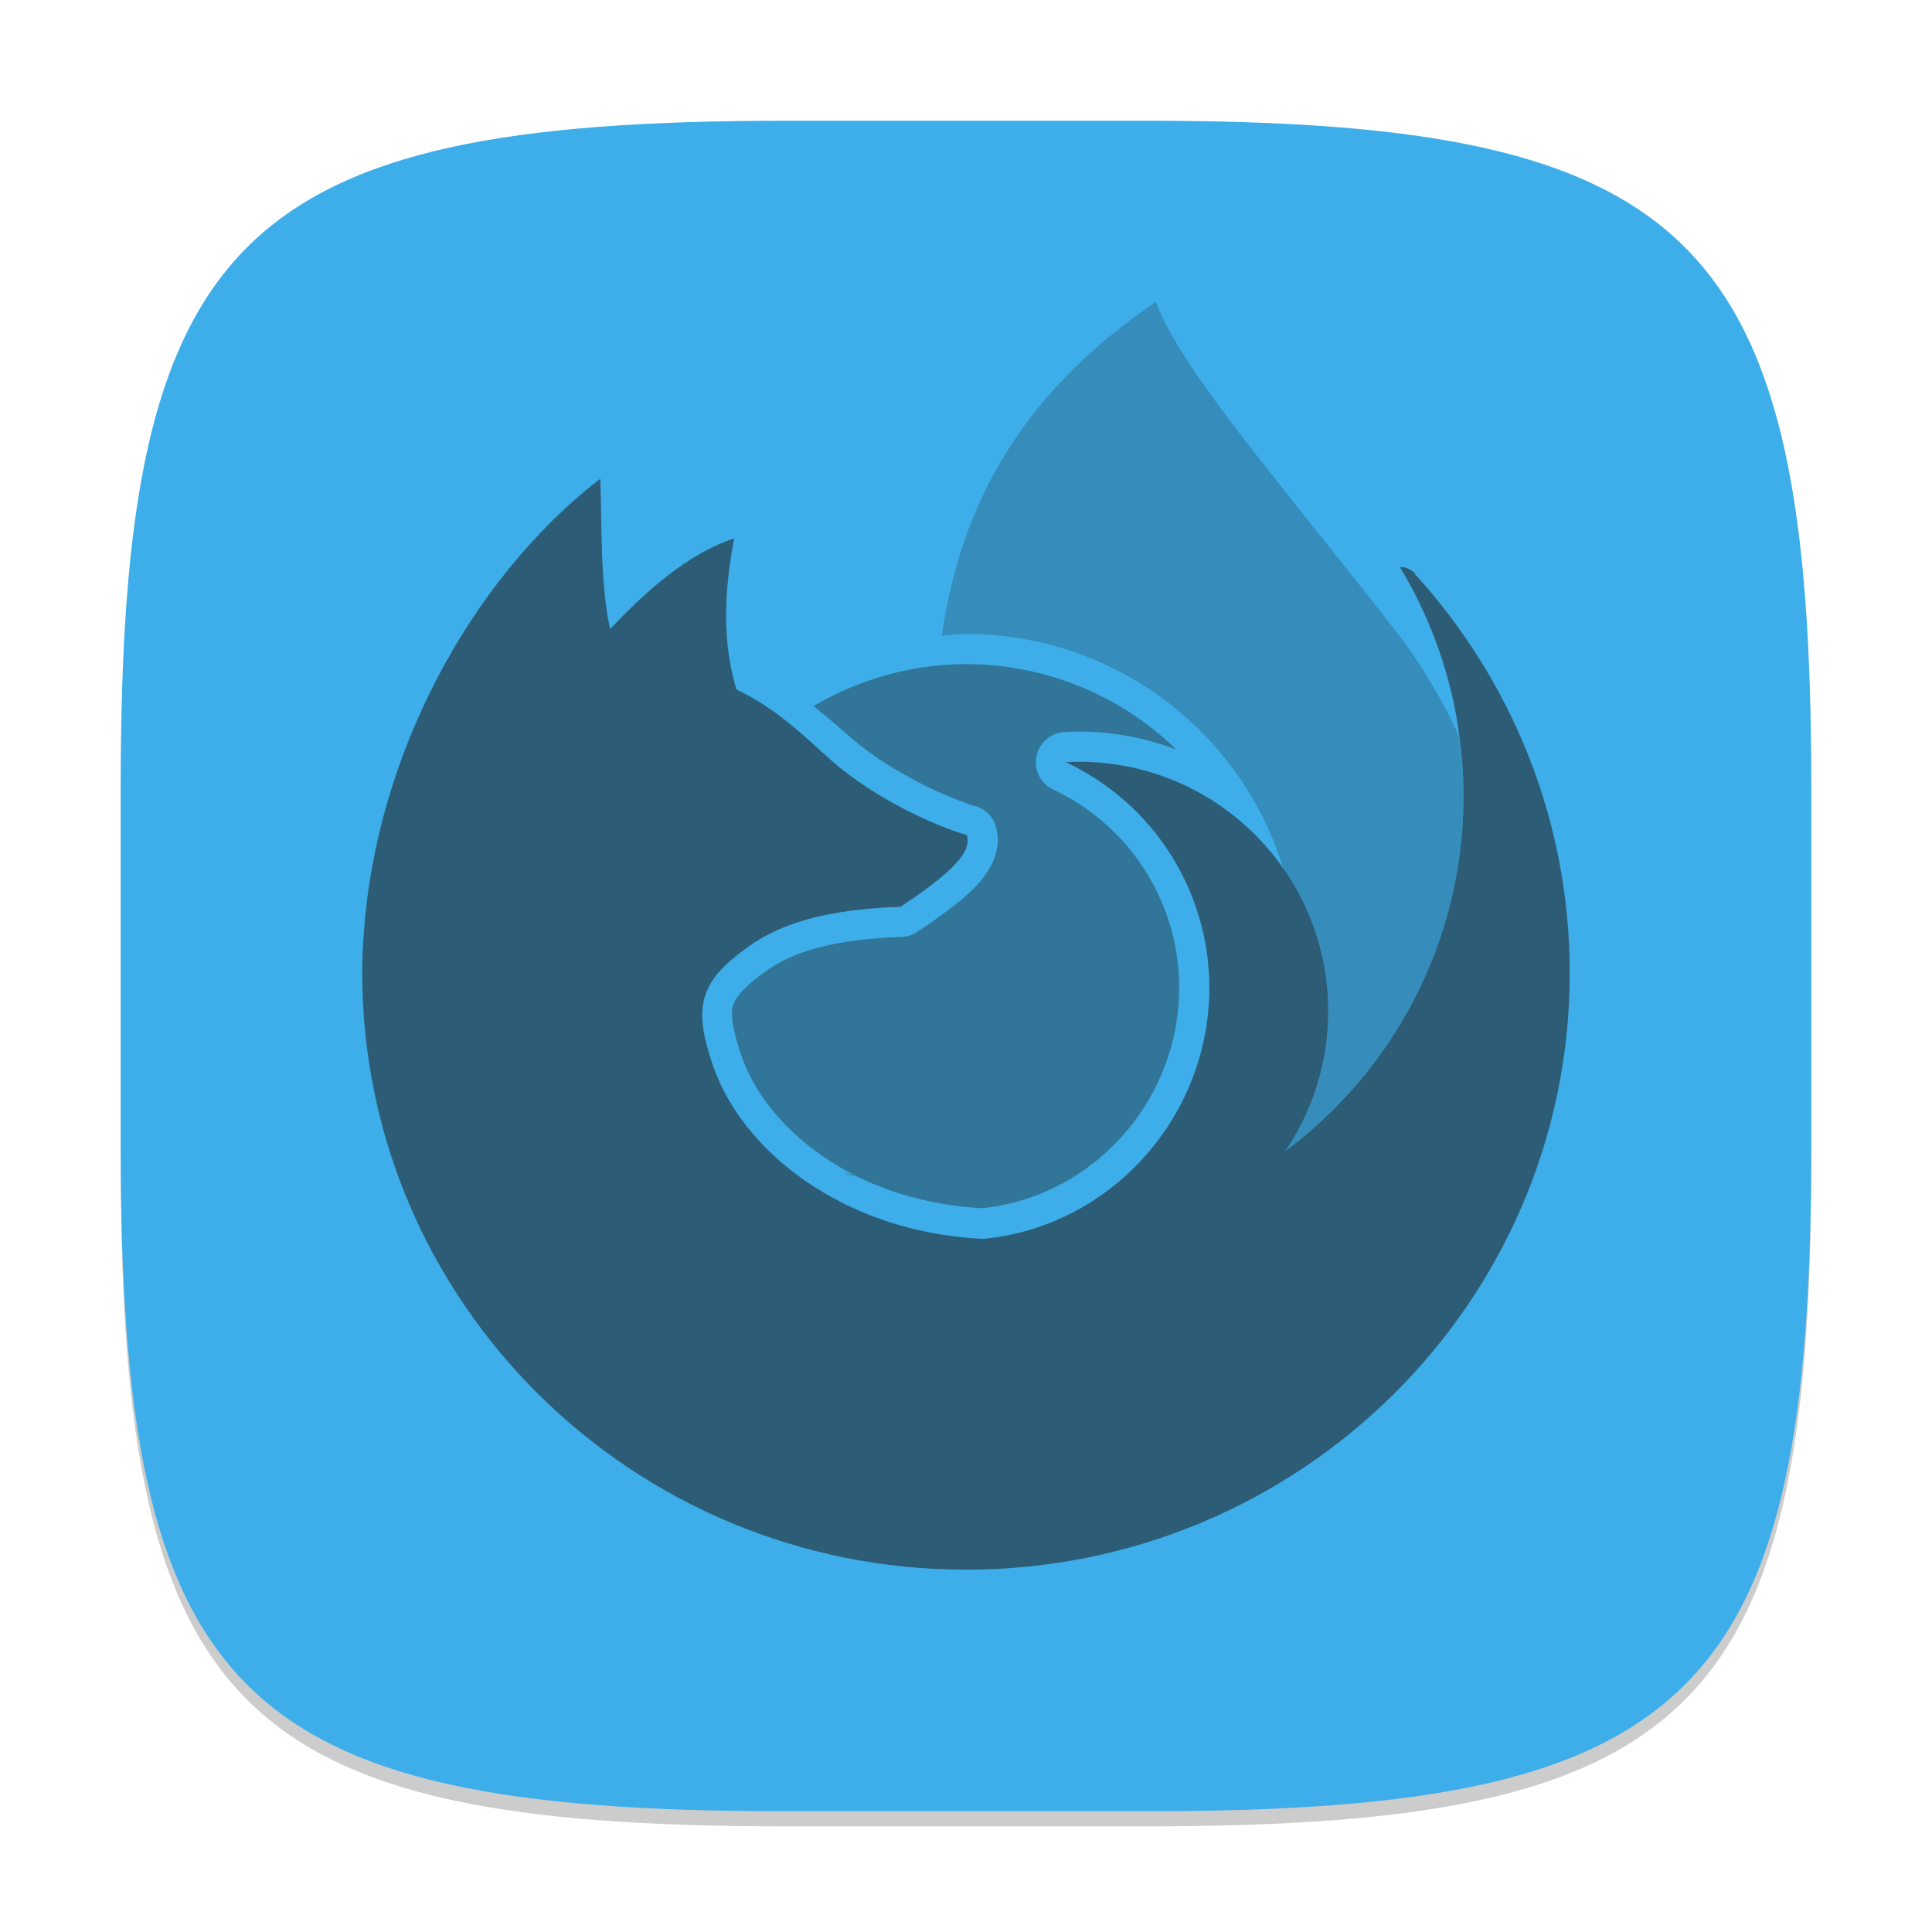 <?xml version="1.0" encoding="UTF-8" standalone="no"?>
<!-- Created with Inkscape (http://www.inkscape.org/) -->

<svg
   width="128"
   height="128"
   viewBox="0 0 128 128"
   version="1.1"
   id="svg5"
   inkscape:version="1.2.2 (1:1.2.2+202305151914+b0a8486541)"
   sodipodi:docname="firefox.svg"
   xmlns:inkscape="http://www.inkscape.org/namespaces/inkscape"
   xmlns:sodipodi="http://sodipodi.sourceforge.net/DTD/sodipodi-0.dtd"
   xmlns="http://www.w3.org/2000/svg"
   xmlns:svg="http://www.w3.org/2000/svg">
  <sodipodi:namedview
     id="namedview7"
     pagecolor="#ffffff"
     bordercolor="#000000"
     borderopacity="0.25"
     inkscape:showpageshadow="2"
     inkscape:pageopacity="0.0"
     inkscape:pagecheckerboard="0"
     inkscape:deskcolor="#d1d1d1"
     inkscape:document-units="px"
     showgrid="false"
     inkscape:zoom="6.296875"
     inkscape:cx="63.920596"
     inkscape:cy="64"
     inkscape:window-width="1920"
     inkscape:window-height="1008"
     inkscape:window-x="0"
     inkscape:window-y="0"
     inkscape:window-maximized="1"
     inkscape:current-layer="svg5" />
  <defs
     id="defs2">
    <style
       id="current-color-scheme"
       type="text/css">
         .ColorScheme-Text { color:#232629; }
         .ColorScheme-Highlight { color:#3daee9; }
     </style>
  </defs>
  <path
     d="M 52,9 C 15.595,9 8,16.759 8,53 v 24 c 0,36.241 7.595,44 44,44 h 24 c 36.405,0 44,-7.759 44,-44 V 53 C 120,16.759 112.405,9 76,9"
     style="opacity:0.2;fill:#000000;stroke-width:4;stroke-linecap:round;stroke-linejoin:round"
     id="path563" />
  <path
     id="path530"
     style="fill:currentColor;fill-opacity:1;stroke-width:4;stroke-linecap:round;stroke-linejoin:round"
     d="M 52,8 C 15.595,8 8,15.759 8,52 v 24 c 0,36.241 7.595,44 44,44 h 24 c 36.405,0 44,-7.759 44,-44 V 52 C 120,15.759 112.405,8 76,8 Z"
     class="ColorScheme-Highlight" />
  <g
     id="g2086"
     style="opacity:0.6;fill:currentColor"
     class="ColorScheme-Text"
     transform="scale(2)">
    <path
       id="path1480"
       style="opacity:0.4;stroke-width:1"
       d="m 38.289,10 c -4.765,3.239 -6.508,7.078 -7.09,11.057 A 11,11 0 0 1 32,21 11,11 0 0 1 42.512,28.773 c 0.936,1.339 1.488,2.965 1.488,4.723 -2e-5,1.719 -0.524,3.315 -1.422,4.637 3.584,-2.676 5.904,-6.95 5.904,-11.766 0,-0.674 -0.062,-1.333 -0.152,-1.982 C 47.782,23.19 47.1,22.011 46.207,20.867 42.183,15.713 39.133,12.246 38.289,10 Z" />
    <path
       id="path1470"
       style="opacity:0.7;stroke-width:1;stroke-linecap:round;stroke-linejoin:round"
       d="m 32,22 a 10,10 0 0 0 -5.047,1.391 c 0.647,0.517 1.171,1.004 1.562,1.312 1.485,1.168 3.292,1.861 3.777,1.994 l -0.262,-0.035 a 1,1 0 0 1 0.977,0.785 c 0.02,0.089 0.042,0.211 0.045,0.359 0.012,0.579 -0.319,1.169 -0.867,1.695 -0.274,0.263 -0.617,0.54 -1.061,0.859 -0.222,0.16 -0.471,0.332 -0.75,0.516 a 1,1 0 0 1 -0.518,0.164 c -0.512,0.016 -0.968,0.051 -1.389,0.102 -0.07,0.008 -0.143,0.018 -0.213,0.027 -0.404,0.055 -0.765,0.125 -1.078,0.205 a 1,1 0 0 0 -0.002,0 h -0.002 c -0.516,0.132 -0.928,0.294 -1.277,0.477 a 1,1 0 0 0 -0.002,0 h -0.002 c -0.105,0.055 -0.209,0.116 -0.311,0.18 -0.005,0.003 -0.009,0.006 -0.014,0.01 -0.001,8e-4 -0.003,0.001 -0.004,0.002 -0.1,0.067 -0.195,0.132 -0.283,0.195 -0.105,0.076 -0.205,0.154 -0.301,0.232 -0.213,0.173 -0.365,0.325 -0.463,0.447 l -0.002,0.002 a 1,1 0 0 0 0,0.002 c -0.28,0.353 -0.318,0.514 -0.213,1.107 v 0.002 c 0.045,0.253 0.132,0.568 0.262,0.947 v 0.002 c 0.023,0.067 0.052,0.141 0.084,0.221 l -0.004,-0.006 a 1,1 0 0 1 0.016,0.037 c 0.029,0.072 0.061,0.145 0.092,0.213 a 1,1 0 0 1 0.01,0.02 c -0.006,-0.013 -0.004,-0.006 0.01,0.023 0.032,0.069 0.067,0.137 0.104,0.207 a 1,1 0 0 0 0,0.002 c -10e-4,-0.002 8.59e-4,0.003 0.006,0.012 a 1,1 0 0 1 0.014,0.023 c 0.036,0.068 0.073,0.134 0.109,0.197 0.009,0.016 0.01,0.017 0.029,0.051 0.033,0.055 0.069,0.113 0.109,0.176 l 0.002,0.002 c 0.026,0.04 0.038,0.06 0.033,0.053 a 1,1 0 0 0 0,0.002 c 0.036,0.055 0.078,0.116 0.125,0.184 l 0.002,0.002 c 0.01,0.015 0.022,0.032 0.039,0.055 a 1,1 0 0 1 0.01,0.014 c 0.049,0.068 0.094,0.128 0.131,0.176 0.01,0.013 0.029,0.037 0.059,0.074 0.033,0.042 0.07,0.086 0.109,0.133 a 1,1 0 0 0 0.002,0.002 c 0.033,0.039 0.059,0.071 0.084,0.1 h -0.002 c 0.033,0.038 0.072,0.08 0.113,0.125 0.031,0.034 0.046,0.052 0.061,0.068 l 0.02,0.02 a 1,1 0 0 0 0.002,0.002 c 0.044,0.047 0.09,0.096 0.137,0.143 0.031,0.031 0.058,0.059 0.082,0.082 l -0.061,-0.053 c 0.036,0.03 0.077,0.057 0.158,0.158 l -0.084,-0.092 c 0.04,0.039 0.08,0.077 0.121,0.115 a 1,1 0 0 1 0.021,0.021 c 0.01,0.01 0.011,0.009 0.027,0.025 0.015,0.014 0.029,0.025 0.049,0.043 0.057,0.051 0.057,0.052 0.01,0.012 a 1,1 0 0 1 0.02,0.018 c 0.031,0.028 0.063,0.053 0.092,0.078 a 1,1 0 0 0 0,0.002 c 0.056,0.049 0.119,0.101 0.191,0.16 0.065,0.053 0.05,0.041 0.02,0.018 a 1,1 0 0 1 0.004,0.004 1,1 0 0 1 0.041,0.033 c 0.089,0.071 0.184,0.142 0.283,0.215 0.047,0.035 0.097,0.07 0.15,0.107 l -0.018,-0.01 c 0.005,0.004 0.025,0.018 0.033,0.023 0.002,0.001 0.002,0.003 0.004,0.004 0.017,0.011 0.028,0.017 0.066,0.049 l -0.037,-0.029 c 0.082,0.057 0.168,0.113 0.26,0.172 h 0.002 c 0.028,0.018 0.047,0.031 0.053,0.035 a 1,1 0 0 0 0.002,0 c 0.09,0.057 0.181,0.114 0.277,0.17 0.039,0.023 0.047,0.026 0.031,0.018 a 1,1 0 0 1 0.004,0.004 1,1 0 0 1 0.014,0.006 c 0.17,0.098 0.344,0.192 0.523,0.281 L 27.967,38.875 a 1,1 0 0 1 0.455,0.123 l -0.012,-0.018 c 1.175,0.582 2.575,0.958 4.131,1.043 3.671,-0.382 6.519,-3.557 6.521,-7.305 -0.004,-2.815 -1.628,-5.368 -4.176,-6.564 a 1,1 0 0 1 0.365,-1.902 c 0.154,-0.009 0.313,-0.016 0.479,-0.018 a 1,1 0 0 1 0.008,0 c 1.135,-1.2e-5 2.218,0.216 3.225,0.592 A 10,10 0 0 0 32,22 Z m -6.963,14.039 c 2.06e-4,2.01e-4 0.104,0.14 0.152,0.205 -0.017,-0.03 -0.031,-0.052 -0.037,-0.062 z" />
    <path
       d="m 19.885,15.857 c -4.347,3.362 -7.432,9.22 -7.832,15.045 -0.033,0.395 -0.053,0.832 -0.053,1.33 0,10.916 8.954,19.766 20,19.766 11.045,0 20,-8.849 20,-19.766 0,-5.082 -1.942,-9.717 -5.131,-13.219 0.071,-0.003 -0.298,-0.286 -0.488,-0.215 0.934,1.548 1.589,3.283 1.898,5.135 -0.004,-0.007 -0.006,-0.015 -0.01,-0.021 0.135,0.799 0.213,1.617 0.213,2.455 0,4.816 -2.32,9.09 -5.904,11.766 0.898,-1.322 1.422,-2.918 1.422,-4.637 4e-5,-4.563 -3.699,-8.262 -8.262,-8.262 -0.142,0.001 -0.284,0.007 -0.426,0.016 2.896,1.36 4.746,4.267 4.75,7.467 -0.002,4.282 -3.269,7.927 -7.496,8.322 -1.724,-0.082 -3.279,-0.508 -4.6,-1.162 v -0.002 h -0.002 c -0.199,-0.099 -0.392,-0.202 -0.58,-0.311 -0.006,-0.003 -0.01,-0.005 -0.014,-0.008 -0.014,-0.008 -0.026,-0.016 -0.039,-0.023 -0.105,-0.061 -0.207,-0.123 -0.309,-0.187 -0.02,-0.013 -0.041,-0.026 -0.061,-0.039 -0.102,-0.065 -0.201,-0.131 -0.299,-0.199 -0.01,-0.006 -0.018,-0.012 -0.025,-0.018 -0.006,-0.005 -0.014,-0.011 -0.021,-0.016 -0.056,-0.04 -0.111,-0.079 -0.166,-0.119 -0.108,-0.079 -0.214,-0.16 -0.316,-0.242 -0.01,-0.007 -0.018,-0.014 -0.027,-0.021 -0.016,-0.012 -0.029,-0.026 -0.045,-0.039 -0.073,-0.06 -0.145,-0.119 -0.215,-0.18 -0.034,-0.03 -0.068,-0.06 -0.102,-0.09 -0.012,-0.01 -0.022,-0.021 -0.033,-0.031 -0.029,-0.026 -0.058,-0.052 -0.086,-0.078 -0.008,-0.008 -0.018,-0.016 -0.025,-0.023 -0.046,-0.043 -0.09,-0.085 -0.135,-0.129 -0.004,-0.005 -0.01,-0.011 -0.016,-0.016 -0.032,-0.031 -0.063,-0.062 -0.094,-0.094 -0.052,-0.053 -0.104,-0.106 -0.154,-0.16 l -0.002,-0.002 c -0.031,-0.033 -0.061,-0.068 -0.092,-0.102 -0.043,-0.047 -0.086,-0.095 -0.127,-0.143 -0.033,-0.038 -0.064,-0.075 -0.096,-0.113 -0.042,-0.051 -0.084,-0.101 -0.125,-0.152 -0.023,-0.029 -0.046,-0.057 -0.068,-0.086 -0.051,-0.066 -0.1,-0.134 -0.148,-0.201 -0.02,-0.027 -0.04,-0.053 -0.059,-0.08 -0.05,-0.071 -0.099,-0.142 -0.146,-0.215 -7.4e-4,-10e-4 -9.8e-4,-0.003 -0.002,-0.004 -0.012,-0.019 -0.023,-0.038 -0.035,-0.057 -0.047,-0.073 -0.093,-0.146 -0.137,-0.221 -0.004,-0.007 -0.01,-0.014 -0.014,-0.021 -0.004,-0.008 -0.01,-0.017 -0.014,-0.025 -0.044,-0.076 -0.086,-0.154 -0.127,-0.23 -0.008,-0.014 -0.016,-0.029 -0.023,-0.043 -0.042,-0.082 -0.083,-0.164 -0.121,-0.246 -0.008,-0.017 -0.016,-0.034 -0.023,-0.051 -0.038,-0.083 -0.074,-0.167 -0.107,-0.25 -0.006,-0.013 -0.01,-0.026 -0.016,-0.039 -0.035,-0.088 -0.069,-0.177 -0.1,-0.266 -0.141,-0.411 -0.243,-0.772 -0.301,-1.1 -0.137,-0.771 -0.027,-1.349 0.414,-1.904 v -0.002 c 0.16,-0.201 0.367,-0.399 0.617,-0.604 0.107,-0.087 0.223,-0.178 0.348,-0.268 0.104,-0.075 0.213,-0.151 0.33,-0.229 h 0.002 c 0.127,-0.08 0.26,-0.159 0.4,-0.232 h 0.002 c 0.423,-0.222 0.913,-0.411 1.496,-0.561 h 0.002 c 0.359,-0.092 0.756,-0.167 1.191,-0.227 0.075,-0.01 0.151,-0.02 0.229,-0.029 0.449,-0.054 0.937,-0.092 1.477,-0.109 0.268,-0.176 0.505,-0.34 0.715,-0.49 0.418,-0.301 0.727,-0.554 0.951,-0.77 0.45,-0.432 0.565,-0.719 0.561,-0.953 -10e-4,-0.058 -0.01,-0.113 -0.022,-0.166 h -0.002 c -0.667,-0.183 -2.502,-0.888 -4.133,-2.172 -0.903,-0.711 -1.878,-1.873 -3.508,-2.654 -0.327,-1.186 -0.525,-2.576 -0.07,-5 -1.539,0.506 -2.935,1.761 -4.109,3.004 -0.34,-1.548 -0.265,-3.564 -0.326,-4.982 z"
       style="stroke-width:1"
       id="path1537" />
  </g>
</svg>

